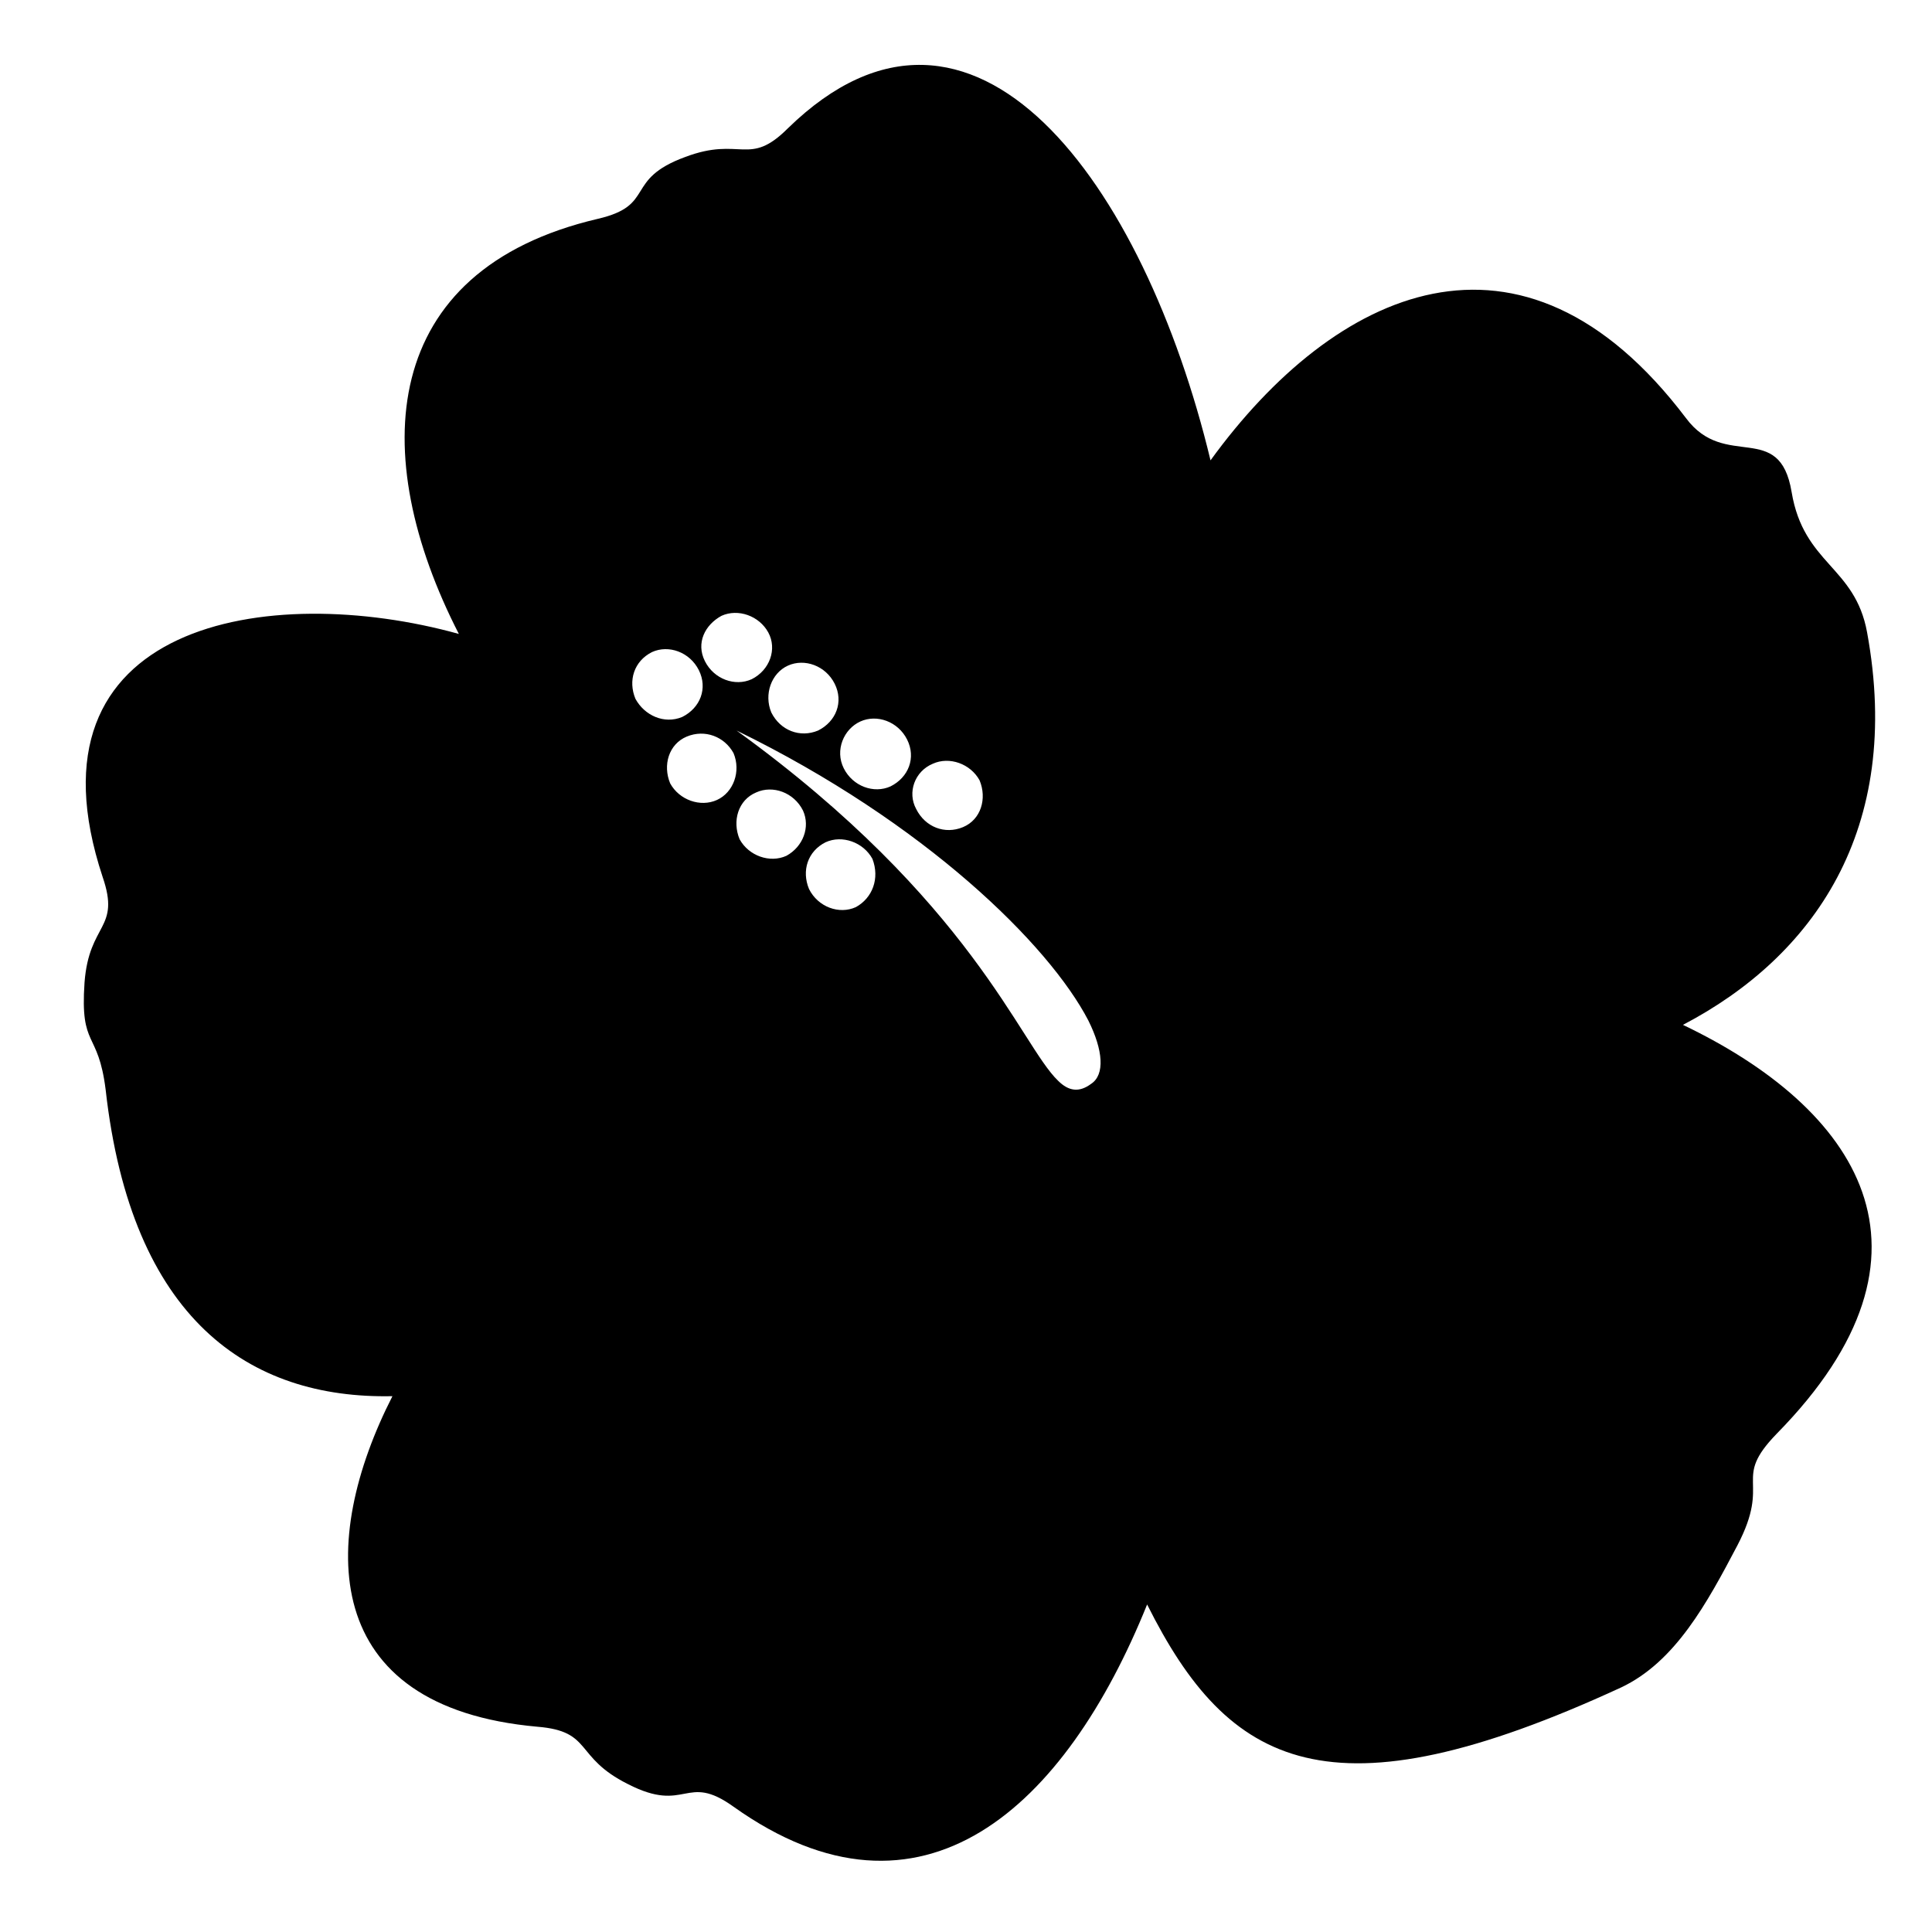 <svg viewBox="0 0 128 128" xmlns="http://www.w3.org/2000/svg">
  <path d="M111.5,67.9c8.6-4.5,14.6-12.9,12.2-26c-0.8-4.4-4.2-4.5-5-9.3c-0.8-4.8-4.4-1.4-7-4.9 c-10.9-14.4-23.3-8.5-31.5,2.8c-4.4-18.3-15.7-34-28-22c-2.6,2.6-3.1,0.5-6.8,1.9c-4.1,1.5-1.9,3.2-5.8,4.1 C25.1,17.9,24.3,30.1,30.4,42C17.8,38.5,1.2,41.2,6.8,58.1c1.2,3.5-0.9,3-1.2,7c-0.3,4.4,0.9,3.1,1.4,7.1c1.7,15.2,9.5,20.5,19,20.3 c-4.9,9.6-4.9,20.6,9.6,21.9c3.7,0.3,2.4,2,6,3.8c3.9,2,3.8-0.8,7,1.5c12.5,8.9,22,0,27.4-13.4c5.4,10.8,12.1,14.4,31.4,5.5 c3.6-1.7,5.7-5.6,7.7-9.4c2.3-4.4-0.4-4.3,2.6-7.4C129.6,82.9,123,73.4,111.5,67.9z M61.8,50.6c1.1-0.5,2.5,0,3.1,1.1 c0.5,1.2,0.1,2.6-1.1,3.1c-1.2,0.5-2.5,0-3.1-1.2C60.1,52.5,60.6,51.1,61.8,50.6z M57,47.8c1.1-0.5,2.5,0,3.1,1.2 c0.6,1.2,0.1,2.5-1.1,3.1c-1.1,0.5-2.5,0-3.1-1.2C55.3,49.7,55.9,48.3,57,47.8z M52.2,44.1c1.1-0.5,2.5,0,3.1,1.2 c0.6,1.2,0.1,2.5-1.1,3.1c-1.2,0.5-2.5,0-3.1-1.2C50.6,46,51.1,44.6,52.2,44.1z M47.8,40.8c1.1-0.5,2.5,0,3.1,1.1 c0.6,1.1,0.1,2.5-1.1,3.1c-1.1,0.5-2.5,0-3.1-1.2C46.1,42.6,46.7,41.4,47.8,40.8z M42.1,46.3c-0.5-1.2-0.1-2.5,1.1-3.1 c1.1-0.5,2.5,0,3.1,1.2c0.6,1.2,0.1,2.5-1.1,3.1C44,48,42.7,47.4,42.1,46.3z M47.5,53c-1.1,0.5-2.5,0-3.1-1.1 c-0.5-1.2-0.1-2.6,1.1-3.1s2.5,0,3.1,1.1C49.1,51.1,48.6,52.5,47.5,53z M52.1,56.7c-1.1,0.5-2.5,0-3.1-1.1c-0.5-1.2-0.1-2.6,1.1-3.1 c1.1-0.5,2.5,0,3.1,1.2C53.7,54.8,53.2,56.1,52.1,56.7z M56.7,60.1c-1.1,0.5-2.5,0-3.1-1.2c-0.5-1.2-0.1-2.5,1.1-3.1 c1.1-0.5,2.5,0,3.1,1.1C58.3,58.2,57.8,59.5,56.7,60.1z M72.3,71.8c-0.8,0.6-1.5,0.5-2.2-0.2c-2.5-2.4-5.7-11.9-21.3-23.2 c12.5,6.1,20.7,14.2,23.3,19.2C73.1,69.6,73.2,71.2,72.3,71.8z"/>
</svg>